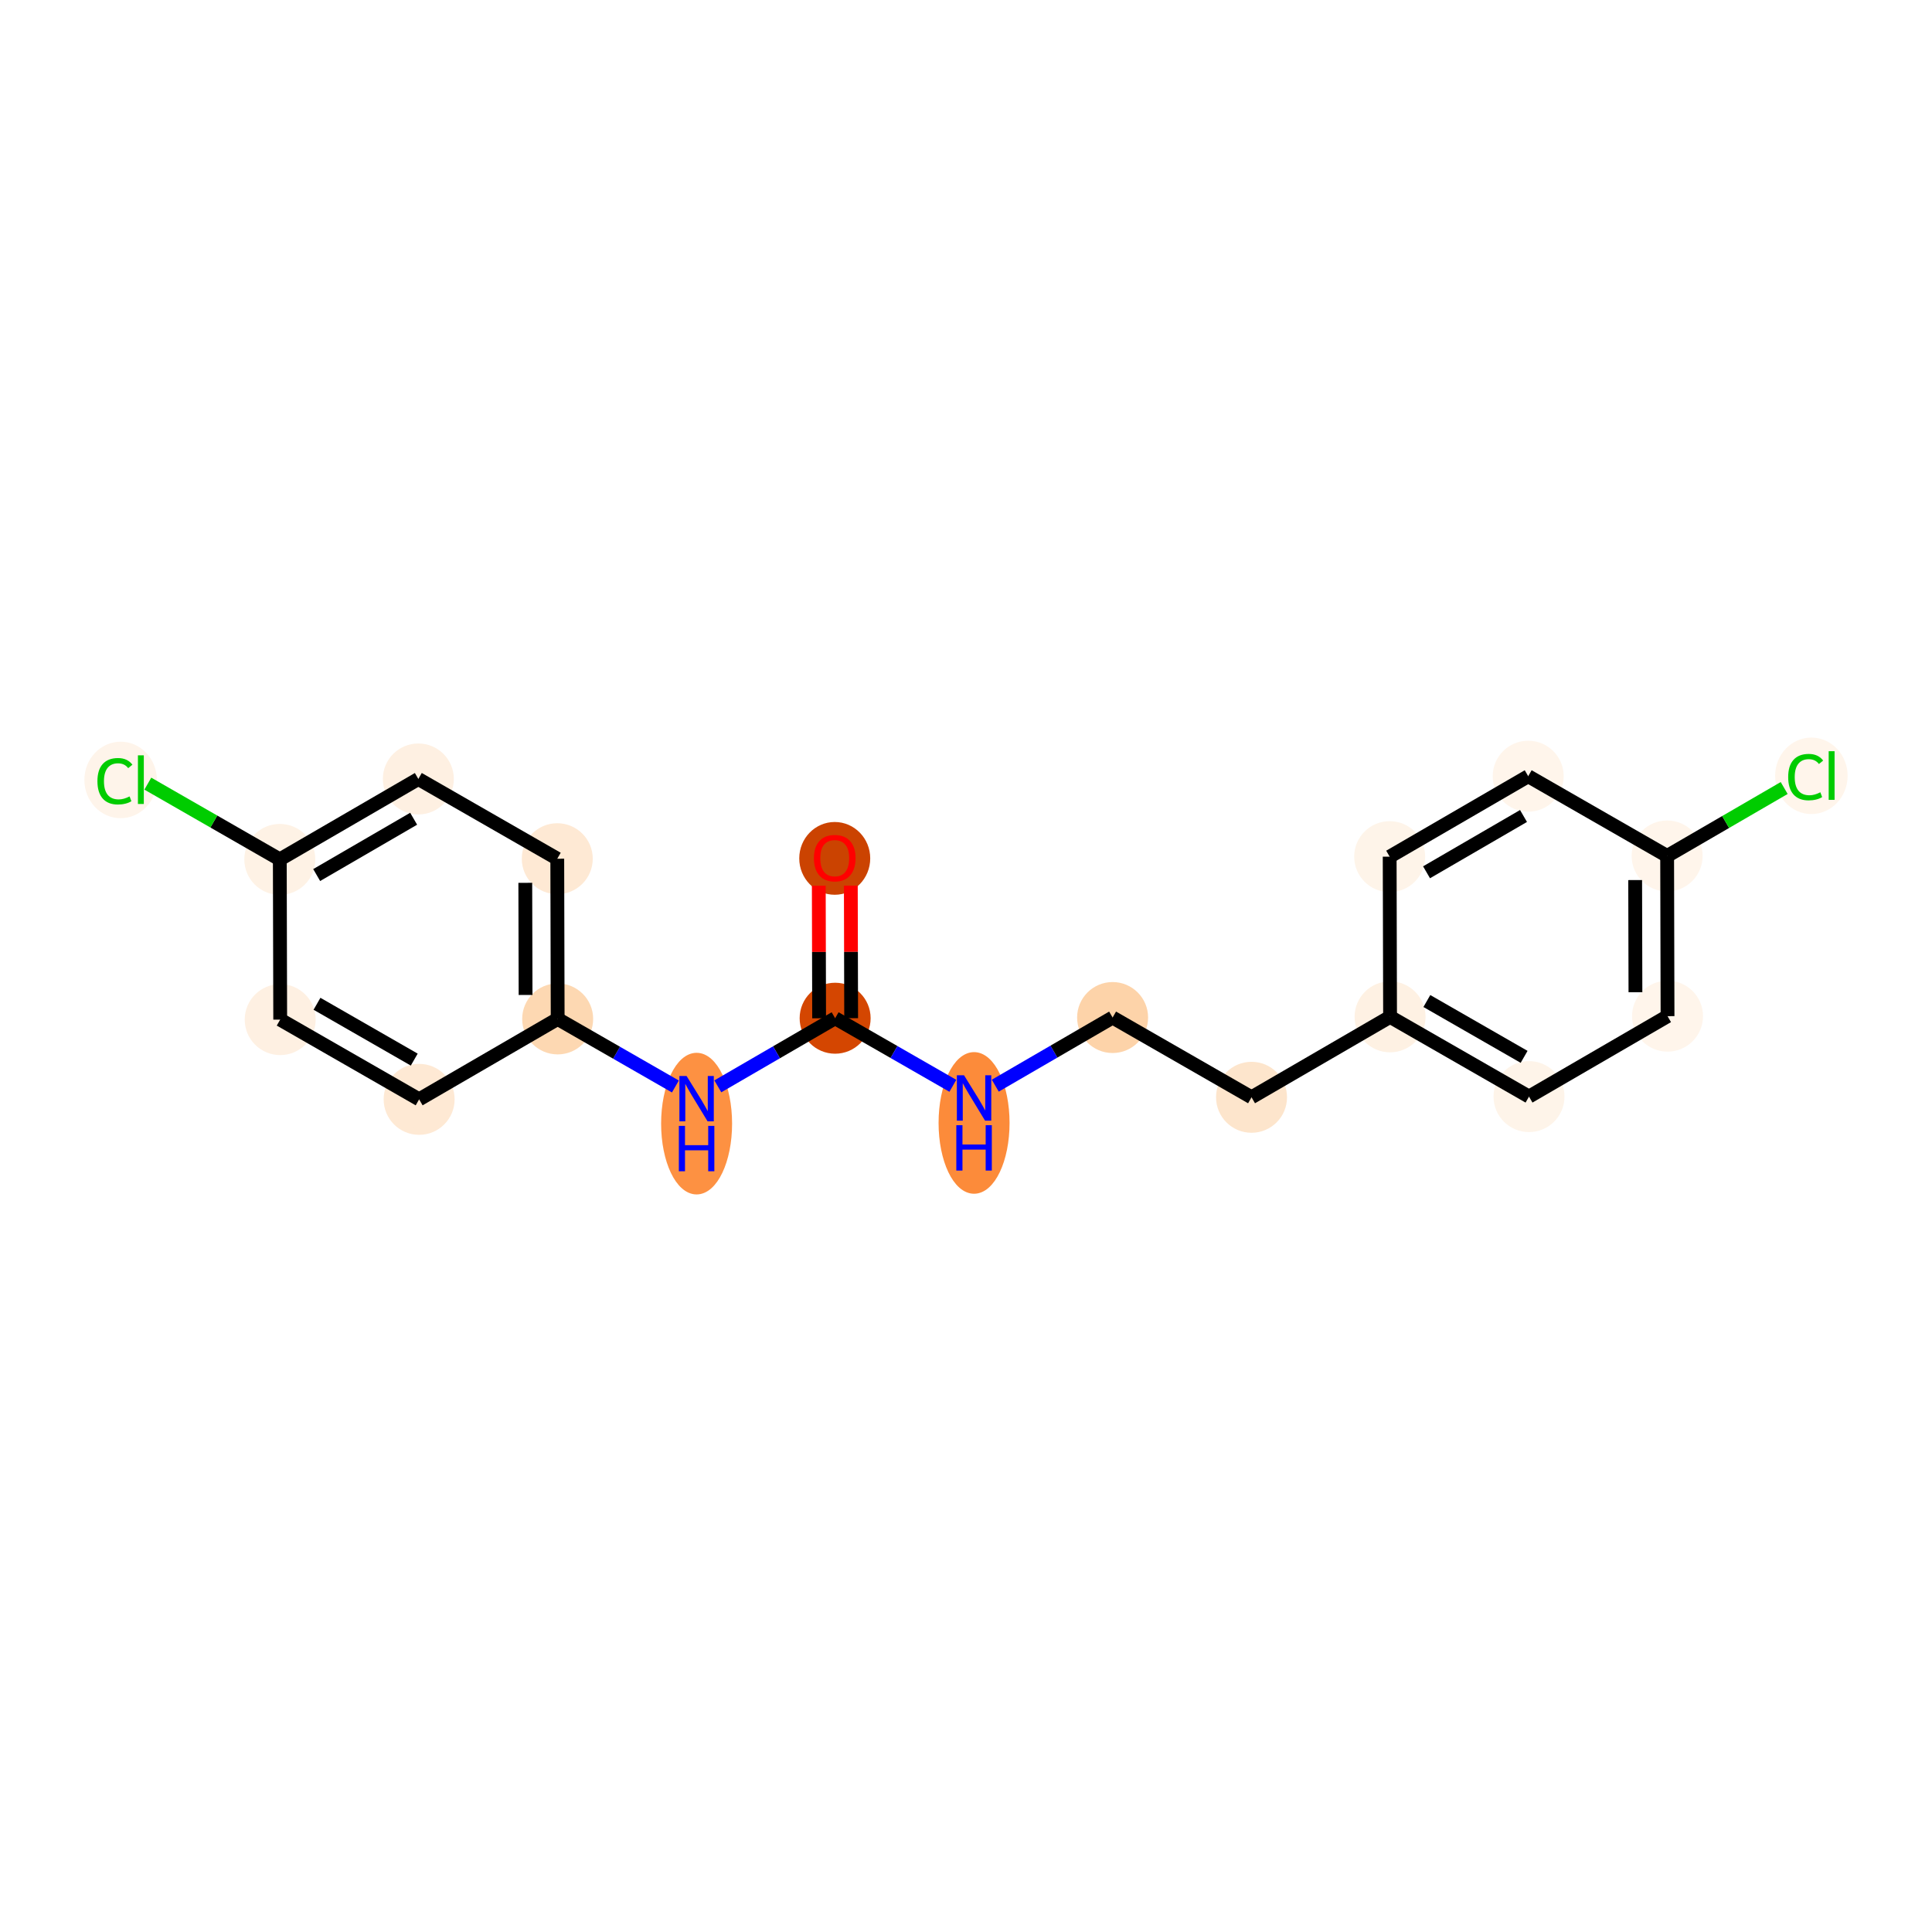 <?xml version='1.0' encoding='iso-8859-1'?>
<svg version='1.1' baseProfile='full'
              xmlns='http://www.w3.org/2000/svg'
                      xmlns:rdkit='http://www.rdkit.org/xml'
                      xmlns:xlink='http://www.w3.org/1999/xlink'
                  xml:space='preserve'
width='280px' height='280px' viewBox='0 0 280 280'>
<!-- END OF HEADER -->
<rect style='opacity:1.0;fill:#FFFFFF;stroke:none' width='280' height='280' x='0' y='0'> </rect>
<ellipse cx='120.977' cy='124.403' rx='4.643' ry='4.774'  style='fill:#CB4301;fill-rule:evenodd;stroke:#CB4301;stroke-width:1.0px;stroke-linecap:butt;stroke-linejoin:miter;stroke-opacity:1' />
<ellipse cx='121.034' cy='147.569' rx='4.643' ry='4.643'  style='fill:#D44601;fill-rule:evenodd;stroke:#D44601;stroke-width:1.0px;stroke-linecap:butt;stroke-linejoin:miter;stroke-opacity:1' />
<ellipse cx='141.169' cy='162.744' rx='4.643' ry='9.763'  style='fill:#FC8B3A;fill-rule:evenodd;stroke:#FC8B3A;stroke-width:1.0px;stroke-linecap:butt;stroke-linejoin:miter;stroke-opacity:1' />
<ellipse cx='161.247' cy='147.469' rx='4.643' ry='4.643'  style='fill:#FDD3A9;fill-rule:evenodd;stroke:#FDD3A9;stroke-width:1.0px;stroke-linecap:butt;stroke-linejoin:miter;stroke-opacity:1' />
<ellipse cx='181.382' cy='159.028' rx='4.643' ry='4.643'  style='fill:#FDE5CC;fill-rule:evenodd;stroke:#FDE5CC;stroke-width:1.0px;stroke-linecap:butt;stroke-linejoin:miter;stroke-opacity:1' />
<ellipse cx='201.459' cy='147.369' rx='4.643' ry='4.643'  style='fill:#FEF1E3;fill-rule:evenodd;stroke:#FEF1E3;stroke-width:1.0px;stroke-linecap:butt;stroke-linejoin:miter;stroke-opacity:1' />
<ellipse cx='221.595' cy='158.928' rx='4.643' ry='4.643'  style='fill:#FEF4E9;fill-rule:evenodd;stroke:#FEF4E9;stroke-width:1.0px;stroke-linecap:butt;stroke-linejoin:miter;stroke-opacity:1' />
<ellipse cx='241.672' cy='147.27' rx='4.643' ry='4.643'  style='fill:#FFF5EB;fill-rule:evenodd;stroke:#FFF5EB;stroke-width:1.0px;stroke-linecap:butt;stroke-linejoin:miter;stroke-opacity:1' />
<ellipse cx='241.614' cy='124.053' rx='4.643' ry='4.643'  style='fill:#FFF5EB;fill-rule:evenodd;stroke:#FFF5EB;stroke-width:1.0px;stroke-linecap:butt;stroke-linejoin:miter;stroke-opacity:1' />
<ellipse cx='262.518' cy='112.436' rx='4.754' ry='5.043'  style='fill:#FFF5EB;fill-rule:evenodd;stroke:#FFF5EB;stroke-width:1.0px;stroke-linecap:butt;stroke-linejoin:miter;stroke-opacity:1' />
<ellipse cx='221.479' cy='112.494' rx='4.643' ry='4.643'  style='fill:#FFF5EB;fill-rule:evenodd;stroke:#FFF5EB;stroke-width:1.0px;stroke-linecap:butt;stroke-linejoin:miter;stroke-opacity:1' />
<ellipse cx='201.402' cy='124.153' rx='4.643' ry='4.643'  style='fill:#FEF4E9;fill-rule:evenodd;stroke:#FEF4E9;stroke-width:1.0px;stroke-linecap:butt;stroke-linejoin:miter;stroke-opacity:1' />
<ellipse cx='100.957' cy='162.844' rx='4.643' ry='9.763'  style='fill:#FD9142;fill-rule:evenodd;stroke:#FD9142;stroke-width:1.0px;stroke-linecap:butt;stroke-linejoin:miter;stroke-opacity:1' />
<ellipse cx='80.822' cy='147.669' rx='4.643' ry='4.643'  style='fill:#FDD8B2;fill-rule:evenodd;stroke:#FDD8B2;stroke-width:1.0px;stroke-linecap:butt;stroke-linejoin:miter;stroke-opacity:1' />
<ellipse cx='80.764' cy='124.452' rx='4.643' ry='4.643'  style='fill:#FEE9D4;fill-rule:evenodd;stroke:#FEE9D4;stroke-width:1.0px;stroke-linecap:butt;stroke-linejoin:miter;stroke-opacity:1' />
<ellipse cx='60.629' cy='112.894' rx='4.643' ry='4.643'  style='fill:#FEF0E2;fill-rule:evenodd;stroke:#FEF0E2;stroke-width:1.0px;stroke-linecap:butt;stroke-linejoin:miter;stroke-opacity:1' />
<ellipse cx='40.551' cy='124.552' rx='4.643' ry='4.643'  style='fill:#FEF2E5;fill-rule:evenodd;stroke:#FEF2E5;stroke-width:1.0px;stroke-linecap:butt;stroke-linejoin:miter;stroke-opacity:1' />
<ellipse cx='17.482' cy='113.035' rx='4.754' ry='5.043'  style='fill:#FEF4EA;fill-rule:evenodd;stroke:#FEF4EA;stroke-width:1.0px;stroke-linecap:butt;stroke-linejoin:miter;stroke-opacity:1' />
<ellipse cx='40.609' cy='147.769' rx='4.643' ry='4.643'  style='fill:#FEF0E2;fill-rule:evenodd;stroke:#FEF0E2;stroke-width:1.0px;stroke-linecap:butt;stroke-linejoin:miter;stroke-opacity:1' />
<ellipse cx='60.744' cy='159.327' rx='4.643' ry='4.643'  style='fill:#FEE9D4;fill-rule:evenodd;stroke:#FEE9D4;stroke-width:1.0px;stroke-linecap:butt;stroke-linejoin:miter;stroke-opacity:1' />
<path class='bond-0 atom-0 atom-1' d='M 118.665,128.365 L 118.689,137.97' style='fill:none;fill-rule:evenodd;stroke:#FF0000;stroke-width:2.0px;stroke-linecap:butt;stroke-linejoin:miter;stroke-opacity:1' />
<path class='bond-0 atom-0 atom-1' d='M 118.689,137.97 L 118.713,147.575' style='fill:none;fill-rule:evenodd;stroke:#000000;stroke-width:2.0px;stroke-linecap:butt;stroke-linejoin:miter;stroke-opacity:1' />
<path class='bond-0 atom-0 atom-1' d='M 123.308,128.354 L 123.332,137.959' style='fill:none;fill-rule:evenodd;stroke:#FF0000;stroke-width:2.0px;stroke-linecap:butt;stroke-linejoin:miter;stroke-opacity:1' />
<path class='bond-0 atom-0 atom-1' d='M 123.332,137.959 L 123.356,147.563' style='fill:none;fill-rule:evenodd;stroke:#000000;stroke-width:2.0px;stroke-linecap:butt;stroke-linejoin:miter;stroke-opacity:1' />
<path class='bond-1 atom-1 atom-2' d='M 121.034,147.569 L 129.565,152.466' style='fill:none;fill-rule:evenodd;stroke:#000000;stroke-width:2.0px;stroke-linecap:butt;stroke-linejoin:miter;stroke-opacity:1' />
<path class='bond-1 atom-1 atom-2' d='M 129.565,152.466 L 138.095,157.363' style='fill:none;fill-rule:evenodd;stroke:#0000FF;stroke-width:2.0px;stroke-linecap:butt;stroke-linejoin:miter;stroke-opacity:1' />
<path class='bond-11 atom-1 atom-12' d='M 121.034,147.569 L 112.532,152.506' style='fill:none;fill-rule:evenodd;stroke:#000000;stroke-width:2.0px;stroke-linecap:butt;stroke-linejoin:miter;stroke-opacity:1' />
<path class='bond-11 atom-1 atom-12' d='M 112.532,152.506 L 104.031,157.442' style='fill:none;fill-rule:evenodd;stroke:#0000FF;stroke-width:2.0px;stroke-linecap:butt;stroke-linejoin:miter;stroke-opacity:1' />
<path class='bond-2 atom-2 atom-3' d='M 144.243,157.343 L 152.745,152.406' style='fill:none;fill-rule:evenodd;stroke:#0000FF;stroke-width:2.0px;stroke-linecap:butt;stroke-linejoin:miter;stroke-opacity:1' />
<path class='bond-2 atom-2 atom-3' d='M 152.745,152.406 L 161.247,147.469' style='fill:none;fill-rule:evenodd;stroke:#000000;stroke-width:2.0px;stroke-linecap:butt;stroke-linejoin:miter;stroke-opacity:1' />
<path class='bond-3 atom-3 atom-4' d='M 161.247,147.469 L 181.382,159.028' style='fill:none;fill-rule:evenodd;stroke:#000000;stroke-width:2.0px;stroke-linecap:butt;stroke-linejoin:miter;stroke-opacity:1' />
<path class='bond-4 atom-4 atom-5' d='M 181.382,159.028 L 201.459,147.369' style='fill:none;fill-rule:evenodd;stroke:#000000;stroke-width:2.0px;stroke-linecap:butt;stroke-linejoin:miter;stroke-opacity:1' />
<path class='bond-5 atom-5 atom-6' d='M 201.459,147.369 L 221.595,158.928' style='fill:none;fill-rule:evenodd;stroke:#000000;stroke-width:2.0px;stroke-linecap:butt;stroke-linejoin:miter;stroke-opacity:1' />
<path class='bond-5 atom-5 atom-6' d='M 206.791,145.076 L 220.886,153.167' style='fill:none;fill-rule:evenodd;stroke:#000000;stroke-width:2.0px;stroke-linecap:butt;stroke-linejoin:miter;stroke-opacity:1' />
<path class='bond-19 atom-11 atom-5' d='M 201.402,124.153 L 201.459,147.369' style='fill:none;fill-rule:evenodd;stroke:#000000;stroke-width:2.0px;stroke-linecap:butt;stroke-linejoin:miter;stroke-opacity:1' />
<path class='bond-6 atom-6 atom-7' d='M 221.595,158.928 L 241.672,147.27' style='fill:none;fill-rule:evenodd;stroke:#000000;stroke-width:2.0px;stroke-linecap:butt;stroke-linejoin:miter;stroke-opacity:1' />
<path class='bond-7 atom-7 atom-8' d='M 241.672,147.27 L 241.614,124.053' style='fill:none;fill-rule:evenodd;stroke:#000000;stroke-width:2.0px;stroke-linecap:butt;stroke-linejoin:miter;stroke-opacity:1' />
<path class='bond-7 atom-7 atom-8' d='M 237.02,143.799 L 236.98,127.547' style='fill:none;fill-rule:evenodd;stroke:#000000;stroke-width:2.0px;stroke-linecap:butt;stroke-linejoin:miter;stroke-opacity:1' />
<path class='bond-8 atom-8 atom-9' d='M 241.614,124.053 L 250.095,119.128' style='fill:none;fill-rule:evenodd;stroke:#000000;stroke-width:2.0px;stroke-linecap:butt;stroke-linejoin:miter;stroke-opacity:1' />
<path class='bond-8 atom-8 atom-9' d='M 250.095,119.128 L 258.576,114.204' style='fill:none;fill-rule:evenodd;stroke:#00CC00;stroke-width:2.0px;stroke-linecap:butt;stroke-linejoin:miter;stroke-opacity:1' />
<path class='bond-9 atom-8 atom-10' d='M 241.614,124.053 L 221.479,112.494' style='fill:none;fill-rule:evenodd;stroke:#000000;stroke-width:2.0px;stroke-linecap:butt;stroke-linejoin:miter;stroke-opacity:1' />
<path class='bond-10 atom-10 atom-11' d='M 221.479,112.494 L 201.402,124.153' style='fill:none;fill-rule:evenodd;stroke:#000000;stroke-width:2.0px;stroke-linecap:butt;stroke-linejoin:miter;stroke-opacity:1' />
<path class='bond-10 atom-10 atom-11' d='M 220.799,118.259 L 206.745,126.419' style='fill:none;fill-rule:evenodd;stroke:#000000;stroke-width:2.0px;stroke-linecap:butt;stroke-linejoin:miter;stroke-opacity:1' />
<path class='bond-12 atom-12 atom-13' d='M 97.883,157.463 L 89.352,152.566' style='fill:none;fill-rule:evenodd;stroke:#0000FF;stroke-width:2.0px;stroke-linecap:butt;stroke-linejoin:miter;stroke-opacity:1' />
<path class='bond-12 atom-12 atom-13' d='M 89.352,152.566 L 80.822,147.669' style='fill:none;fill-rule:evenodd;stroke:#000000;stroke-width:2.0px;stroke-linecap:butt;stroke-linejoin:miter;stroke-opacity:1' />
<path class='bond-13 atom-13 atom-14' d='M 80.822,147.669 L 80.764,124.452' style='fill:none;fill-rule:evenodd;stroke:#000000;stroke-width:2.0px;stroke-linecap:butt;stroke-linejoin:miter;stroke-opacity:1' />
<path class='bond-13 atom-13 atom-14' d='M 76.17,144.198 L 76.129,127.946' style='fill:none;fill-rule:evenodd;stroke:#000000;stroke-width:2.0px;stroke-linecap:butt;stroke-linejoin:miter;stroke-opacity:1' />
<path class='bond-20 atom-19 atom-13' d='M 60.744,159.327 L 80.822,147.669' style='fill:none;fill-rule:evenodd;stroke:#000000;stroke-width:2.0px;stroke-linecap:butt;stroke-linejoin:miter;stroke-opacity:1' />
<path class='bond-14 atom-14 atom-15' d='M 80.764,124.452 L 60.629,112.894' style='fill:none;fill-rule:evenodd;stroke:#000000;stroke-width:2.0px;stroke-linecap:butt;stroke-linejoin:miter;stroke-opacity:1' />
<path class='bond-15 atom-15 atom-16' d='M 60.629,112.894 L 40.551,124.552' style='fill:none;fill-rule:evenodd;stroke:#000000;stroke-width:2.0px;stroke-linecap:butt;stroke-linejoin:miter;stroke-opacity:1' />
<path class='bond-15 atom-15 atom-16' d='M 59.949,118.658 L 45.895,126.819' style='fill:none;fill-rule:evenodd;stroke:#000000;stroke-width:2.0px;stroke-linecap:butt;stroke-linejoin:miter;stroke-opacity:1' />
<path class='bond-16 atom-16 atom-17' d='M 40.551,124.552 L 30.988,119.062' style='fill:none;fill-rule:evenodd;stroke:#000000;stroke-width:2.0px;stroke-linecap:butt;stroke-linejoin:miter;stroke-opacity:1' />
<path class='bond-16 atom-16 atom-17' d='M 30.988,119.062 L 21.424,113.572' style='fill:none;fill-rule:evenodd;stroke:#00CC00;stroke-width:2.0px;stroke-linecap:butt;stroke-linejoin:miter;stroke-opacity:1' />
<path class='bond-17 atom-16 atom-18' d='M 40.551,124.552 L 40.609,147.769' style='fill:none;fill-rule:evenodd;stroke:#000000;stroke-width:2.0px;stroke-linecap:butt;stroke-linejoin:miter;stroke-opacity:1' />
<path class='bond-18 atom-18 atom-19' d='M 40.609,147.769 L 60.744,159.327' style='fill:none;fill-rule:evenodd;stroke:#000000;stroke-width:2.0px;stroke-linecap:butt;stroke-linejoin:miter;stroke-opacity:1' />
<path class='bond-18 atom-18 atom-19' d='M 45.941,145.475 L 60.035,153.566' style='fill:none;fill-rule:evenodd;stroke:#000000;stroke-width:2.0px;stroke-linecap:butt;stroke-linejoin:miter;stroke-opacity:1' />
<path  class='atom-0' d='M 117.958 124.371
Q 117.958 122.792, 118.738 121.91
Q 119.519 121.028, 120.977 121.028
Q 122.435 121.028, 123.215 121.91
Q 123.995 122.792, 123.995 124.371
Q 123.995 125.968, 123.205 126.878
Q 122.416 127.779, 120.977 127.779
Q 119.528 127.779, 118.738 126.878
Q 117.958 125.977, 117.958 124.371
M 120.977 127.036
Q 121.98 127.036, 122.518 126.367
Q 123.066 125.69, 123.066 124.371
Q 123.066 123.08, 122.518 122.43
Q 121.98 121.771, 120.977 121.771
Q 119.974 121.771, 119.426 122.421
Q 118.887 123.071, 118.887 124.371
Q 118.887 125.699, 119.426 126.367
Q 119.974 127.036, 120.977 127.036
' fill='#FF0000'/>
<path  class='atom-2' d='M 139.716 155.84
L 141.87 159.323
Q 142.084 159.666, 142.428 160.288
Q 142.771 160.911, 142.79 160.948
L 142.79 155.84
L 143.663 155.84
L 143.663 162.415
L 142.762 162.415
L 140.45 158.607
Q 140.18 158.162, 139.892 157.651
Q 139.614 157.14, 139.53 156.982
L 139.53 162.415
L 138.676 162.415
L 138.676 155.84
L 139.716 155.84
' fill='#0000FF'/>
<path  class='atom-2' d='M 138.597 163.073
L 139.488 163.073
L 139.488 165.868
L 142.85 165.868
L 142.85 163.073
L 143.742 163.073
L 143.742 169.648
L 142.85 169.648
L 142.85 166.611
L 139.488 166.611
L 139.488 169.648
L 138.597 169.648
L 138.597 163.073
' fill='#0000FF'/>
<path  class='atom-9' d='M 259.157 112.622
Q 259.157 110.988, 259.918 110.133
Q 260.689 109.269, 262.147 109.269
Q 263.503 109.269, 264.227 110.226
L 263.614 110.727
Q 263.085 110.031, 262.147 110.031
Q 261.153 110.031, 260.624 110.7
Q 260.104 111.359, 260.104 112.622
Q 260.104 113.922, 260.643 114.591
Q 261.19 115.259, 262.249 115.259
Q 262.973 115.259, 263.819 114.823
L 264.079 115.519
Q 263.735 115.742, 263.215 115.872
Q 262.695 116.002, 262.119 116.002
Q 260.689 116.002, 259.918 115.129
Q 259.157 114.256, 259.157 112.622
' fill='#00CC00'/>
<path  class='atom-9' d='M 265.026 108.87
L 265.88 108.87
L 265.88 115.919
L 265.026 115.919
L 265.026 108.87
' fill='#00CC00'/>
<path  class='atom-12' d='M 99.503 155.94
L 101.658 159.422
Q 101.871 159.766, 102.215 160.388
Q 102.559 161.01, 102.577 161.048
L 102.577 155.94
L 103.45 155.94
L 103.45 162.515
L 102.549 162.515
L 100.237 158.707
Q 99.968 158.262, 99.68 157.751
Q 99.401 157.24, 99.318 157.082
L 99.318 162.515
L 98.463 162.515
L 98.463 155.94
L 99.503 155.94
' fill='#0000FF'/>
<path  class='atom-12' d='M 98.384 163.172
L 99.276 163.172
L 99.276 165.968
L 102.638 165.968
L 102.638 163.172
L 103.529 163.172
L 103.529 169.747
L 102.638 169.747
L 102.638 166.711
L 99.276 166.711
L 99.276 169.747
L 98.384 169.747
L 98.384 163.172
' fill='#0000FF'/>
<path  class='atom-17' d='M 14.12 113.221
Q 14.12 111.587, 14.881 110.732
Q 15.652 109.868, 17.11 109.868
Q 18.466 109.868, 19.19 110.825
L 18.577 111.327
Q 18.048 110.63, 17.11 110.63
Q 16.116 110.63, 15.587 111.299
Q 15.067 111.958, 15.067 113.221
Q 15.067 114.521, 15.606 115.19
Q 16.154 115.858, 17.212 115.858
Q 17.937 115.858, 18.782 115.422
L 19.042 116.118
Q 18.698 116.341, 18.178 116.471
Q 17.658 116.601, 17.082 116.601
Q 15.652 116.601, 14.881 115.728
Q 14.12 114.855, 14.12 113.221
' fill='#00CC00'/>
<path  class='atom-17' d='M 19.989 109.469
L 20.843 109.469
L 20.843 116.518
L 19.989 116.518
L 19.989 109.469
' fill='#00CC00'/>
</svg>
